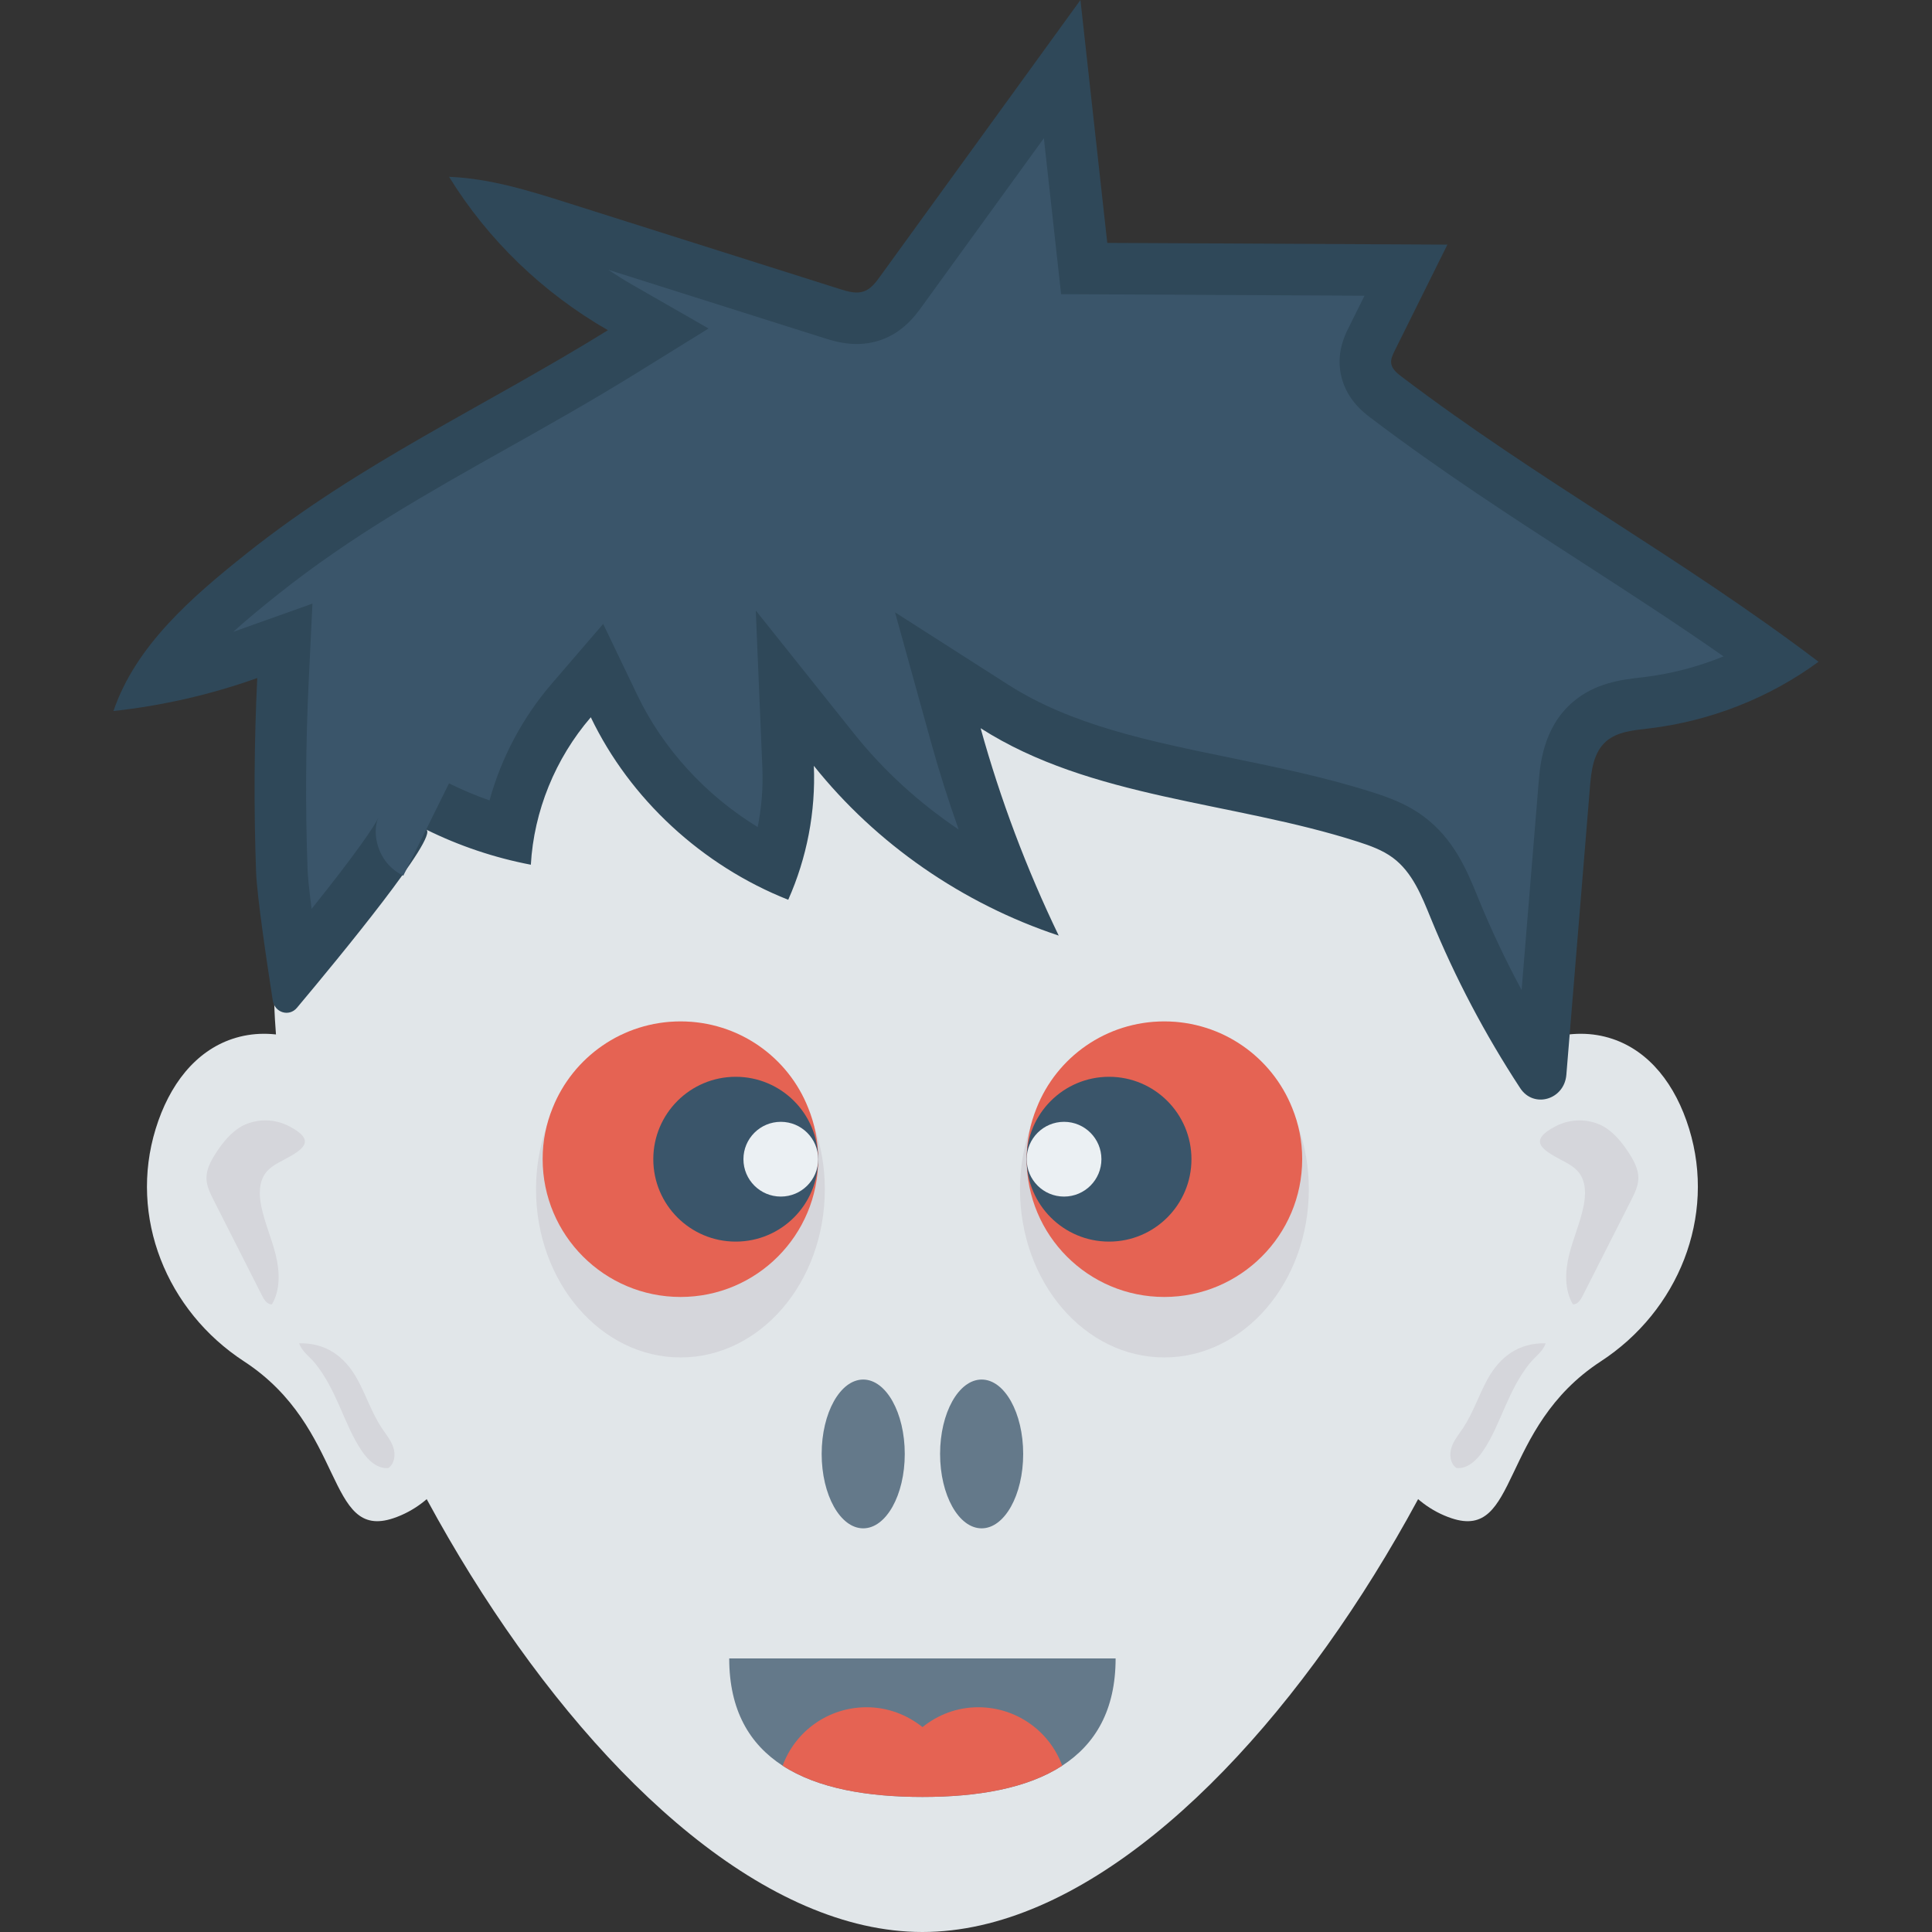 <?xml version="1.0" encoding="iso-8859-1"?>
<!-- Generator: Adobe Illustrator 19.0.0, SVG Export Plug-In . SVG Version: 6.00 Build 0)  -->
<svg version="1.1" id="Capa_1" xmlns="http://www.w3.org/2000/svg" xmlns:xlink="http://www.w3.org/1999/xlink" x="0px" y="0px"
	 viewBox="0 0 468.293 468.293" style="enable-background:new 0 0 468.293 468.293;" xml:space="preserve">
<rect x="0" y="0" width="468.293" height="468.293" fill="#333333" stroke="none"/>
<g>
	<path style="fill:#E1E6E9;" d="M380.759,238.846c0,86.806-82.135,229.447-157.177,229.447S66.406,325.652,66.406,238.846
		S136.776,81.67,223.582,81.67S380.759,152.04,380.759,238.846z"/>
	<path style="fill:#E1E6E9;" d="M409.433,273.627c6.57,21.374-2.647,44.114-21.415,56.349
		c-24.772,16.149-19.779,43.543-36.211,38.02c-19.752-6.64-27.023-38.029-16.239-70.11c10.784-32.081,35.538-52.705,55.29-46.066
		C399.747,254.808,406.108,262.808,409.433,273.627z"/>
</g>
<g>
	<path style="fill:#D5D6DB;" d="M388.442,272.901c2.723,1.517,4.745,4.033,6.435,6.653c1.202,1.863,2.305,3.936,2.241,6.152
		c-0.053,1.834-0.901,3.539-1.731,5.176c-3.926,7.745-7.852,15.489-11.777,23.234c-0.501,0.989-1.265,2.132-2.369,2.03
		c-2.069-3.54-1.888-7.978-0.91-11.96s2.679-7.769,3.501-11.787c0.564-2.757,0.628-5.872-1.075-8.113
		c-1.068-1.406-2.685-2.268-4.249-3.087c-4.976-2.605-8.042-4.738-1.533-8.163C380.595,271.131,384.799,271.079,388.442,272.901z"/>
	<path style="fill:#D5D6DB;" d="M370.762,330.474c-2.533,3.143-4.323,6.813-5.951,10.507c-1.612,3.658-3.103,7.404-5.342,10.715
		c-1.504,2.223-3.773,4.41-6.442,4.132c-1.505-1.041-1.775-3.234-1.206-4.973c0.569-1.739,1.78-3.178,2.794-4.701
		c2.438-3.662,3.795-7.929,5.909-11.788c3.063-5.589,7.637-8.907,14.117-8.768C374.049,327.549,372.075,328.845,370.762,330.474z"/>
</g>
<path style="fill:#E1E6E9;" d="M37.731,273.627c-6.57,21.374,2.647,44.114,21.415,56.349c24.772,16.149,19.779,43.543,36.211,38.02
	c19.752-6.64,27.023-38.029,16.239-70.11c-10.784-32.081-35.538-52.705-55.29-46.066C47.418,254.808,41.057,262.808,37.731,273.627z
	"/>
<g>
	<path style="fill:#D5D6DB;" d="M58.722,272.901c-2.723,1.517-4.745,4.033-6.435,6.653c-1.202,1.863-2.305,3.936-2.241,6.152
		c0.053,1.834,0.901,3.539,1.731,5.176c3.926,7.745,7.852,15.489,11.777,23.234c0.501,0.989,1.265,2.132,2.369,2.03
		c2.069-3.54,1.888-7.978,0.91-11.96s-2.679-7.769-3.501-11.787c-0.564-2.757-0.628-5.872,1.075-8.113
		c1.068-1.406,2.685-2.268,4.249-3.087c4.976-2.605,8.042-4.738,1.533-8.163C66.569,271.131,62.366,271.079,58.722,272.901z"/>
	<path style="fill:#D5D6DB;" d="M76.402,330.474c2.533,3.143,4.323,6.813,5.951,10.507c1.612,3.658,3.103,7.404,5.342,10.715
		c1.504,2.223,3.773,4.41,6.442,4.132c1.505-1.041,1.775-3.234,1.206-4.973c-0.569-1.739-1.78-3.178-2.794-4.701
		c-2.438-3.662-3.795-7.929-5.909-11.788c-3.063-5.589-7.637-8.907-14.117-8.768C73.115,327.549,75.09,328.845,76.402,330.474z"/>
</g>
<path style="fill:#2F4859;" d="M62.356,164.345c-11.229,4.009-22.961,6.701-34.856,7.999c5.383-15.828,18.946-27.584,32.252-38.173
	c27.898-22.202,57.168-35.3,87.602-54.134c-15.766-9.04-29.136-21.95-38.505-37.181c9.948,0.394,19.559,3.415,29.022,6.41
	c21.931,6.941,43.863,13.882,65.794,20.823c1.862,0.589,3.895,1.178,5.736,0.529c1.685-0.594,2.818-2.093,3.847-3.513
	C229.46,44.736,245.673,22.368,261.886,0l6.503,58.874l82.443,0.419c-4.269,8.593-8.537,17.187-12.806,25.78
	c-0.475,0.956-0.962,1.983-0.808,3.033c0.2,1.366,1.408,2.354,2.531,3.205c33.681,25.527,67.362,43.562,101.044,69.09
	c-11.924,8.769-26.284,14.411-41.155,16.169c-3.637,0.43-7.589,0.747-10.317,3.113c-3.078,2.669-3.606,7.065-3.932,11.05
	l-5.722,69.782c-0.496,6.049-7.915,8.234-11.184,3.246c-8.523-13.003-15.781-26.781-21.638-41.096
	c-2.22-5.427-4.465-11.233-9.261-14.777c-2.498-1.846-5.504-2.922-8.488-3.88c-30.441-9.773-64.653-10.393-91.406-27.499
	c4.785,17.244,11.127,34.085,18.931,50.267c-23.356-7.753-44.267-22.251-59.353-41.151c0.463,11.089-1.676,22.273-6.21,32.469
	c-20.904-8.288-38.355-24.421-47.854-44.238c-8.616,10.009-13.793,22.74-14.534,35.742c-8.813-1.687-17.381-4.566-25.376-8.528
	c3.159,1.565-20.869,30.761-31.32,43.21c-1.893,2.255-5.397,1.186-5.86-1.79c-1.47-9.446-3.834-25.343-4.046-31.243
	C61.504,195.616,61.599,179.966,62.356,164.345z"/>
<path style="fill:#3A556A;" d="M368.819,239.96c-3.866-7.168-7.348-14.53-10.421-22.027l-0.232-0.573
	c-2.549-6.244-5.72-14.015-13.165-19.515c-4.049-3-8.36-4.53-12.085-5.729c-11.463-3.677-23.262-6.101-34.677-8.442
	c-19.811-4.064-38.524-7.906-53.823-17.686l-27.47-17.564l8.707,31.421c1.976,7.125,4.22,14.21,6.713,21.216
	c-9.622-6.466-18.238-14.326-25.341-23.226l-23.835-29.857l1.598,38.168c0.201,4.787-0.189,9.607-1.14,14.323
	c-12.61-7.735-22.921-18.942-29.183-32.012l-8.262-17.229L133.74,165.71c-7.085,8.229-12.232,17.96-15.085,28.299
	c-3.354-1.174-6.634-2.552-9.817-4.128l-11.085,22.381c-6.726-3.332-7.518-10.774-6.073-14.006
	c-0.835,1.866-5.226,8.421-16.152,22.046c-0.573-4.469-0.915-7.753-0.976-9.506c-0.555-15.195-0.457-30.619,0.28-45.848
	l0.902-18.637c0,0-18.652,6.652-19.195,6.838c3.512-3.18,7.256-6.235,10.988-9.207c17.634-14.03,35.939-24.323,55.323-35.22
	c10.085-5.668,20.512-11.527,31.079-18.067l17.817-11.03l-18.177-10.421c-2.085-1.195-4.122-2.463-6.104-3.802l52.433,16.591
	c1.543,0.488,4.415,1.396,7.744,1.396c2.049,0,4.037-0.335,5.909-0.994c5.409-1.905,8.378-5.994,9.805-7.96l29.665-40.93
	l4.177,37.799l73.537,0.375l-3.89,7.838c-0.811,1.628-2.707,5.442-1.988,10.384c0.963,6.521,5.598,10.037,7.348,11.36
	c17.213,13.046,34.537,24.247,51.287,35.079c11.268,7.29,22.805,14.747,34.268,22.762c-6.226,2.552-12.817,4.265-19.591,5.064
	l-0.665,0.079c-4.335,0.5-10.89,1.259-16.36,5.997c-7.104,6.152-7.848,15.14-8.201,19.46L368.819,239.96z"/>
<path style="fill:#D5D6DB;" d="M199.926,288.259c0,22.553-15.655,40.768-34.964,40.768c-19.308,0-35.038-18.215-35.038-40.768
	c0-5.378,0.895-10.409,2.534-15.093c5.144-15.006,17.743-25.588,32.504-25.588c14.761,0,27.36,10.582,32.43,25.588
	C199.031,277.85,199.926,282.881,199.926,288.259z"/>
<path style="fill:#E56353;" d="M198.319,280.937c0,18.493-14.937,33.43-33.359,33.43c-18.422,0-33.43-14.937-33.43-33.43
	c0-4.41,0.854-8.535,2.418-12.376c4.908-12.305,16.928-20.983,31.011-20.983c14.084,0,26.104,8.678,30.941,20.983
	C197.465,272.401,198.319,276.527,198.319,280.937z"/>
<circle style="fill:#3A556A;" cx="178.326" cy="280.976" r="19.974"/>
<circle style="fill:#EBF0F3;" cx="189.259" cy="280.976" r="9.06"/>
<path style="fill:#D5D6DB;" d="M247.238,288.259c0,22.553,15.655,40.768,34.964,40.768c19.308,0,35.038-18.215,35.038-40.768
	c0-5.378-0.895-10.409-2.534-15.093c-5.144-15.006-17.743-25.588-32.504-25.588c-14.761,0-27.36,10.582-32.43,25.588
	C248.133,277.85,247.238,282.881,247.238,288.259z"/>
<path style="fill:#E56353;" d="M248.845,280.937c0,18.493,14.937,33.43,33.359,33.43c18.422,0,33.43-14.937,33.43-33.43
	c0-4.41-0.853-8.535-2.418-12.376c-4.908-12.305-16.928-20.983-31.011-20.983c-14.084,0-26.104,8.678-30.941,20.983
	C249.699,272.401,248.845,276.527,248.845,280.937z"/>
<circle style="fill:#3A556A;" cx="268.819" cy="280.976" r="19.974"/>
<circle style="fill:#EBF0F3;" cx="257.911" cy="280.976" r="9.06"/>
<g>
	<ellipse style="fill:#64798A;" cx="209.233" cy="352.418" rx="10.071" ry="18.032"/>
	<ellipse style="fill:#64798A;" cx="237.936" cy="352.418" rx="10.071" ry="18.032"/>
	<path style="fill:#64798A;" d="M270.411,401.979c0,12.558-4.924,20.801-12.945,26.001c-8.519,5.532-20.524,7.579-33.856,7.579
		c-13.332,0-25.392-2.047-33.912-7.579c-8.021-5.2-12.945-13.443-12.945-26.001H270.411z"/>
</g>
<path style="fill:#E56353;" d="M257.466,427.979c-8.519,5.532-20.524,7.579-33.856,7.579c-13.332,0-25.392-2.047-33.912-7.579
	c3.043-8.298,11.009-14.162,20.358-14.162c5.145,0,9.792,1.826,13.553,4.813c3.707-2.987,8.354-4.813,13.498-4.813
	C246.457,413.817,254.424,419.681,257.466,427.979z"/>
<g>
</g>
<g>
</g>
<g>
</g>
<g>
</g>
<g>
</g>
<g>
</g>
<g>
</g>
<g>
</g>
<g>
</g>
<g>
</g>
<g>
</g>
<g>
</g>
<g>
</g>
<g>
</g>
<g>
</g>
</svg>
